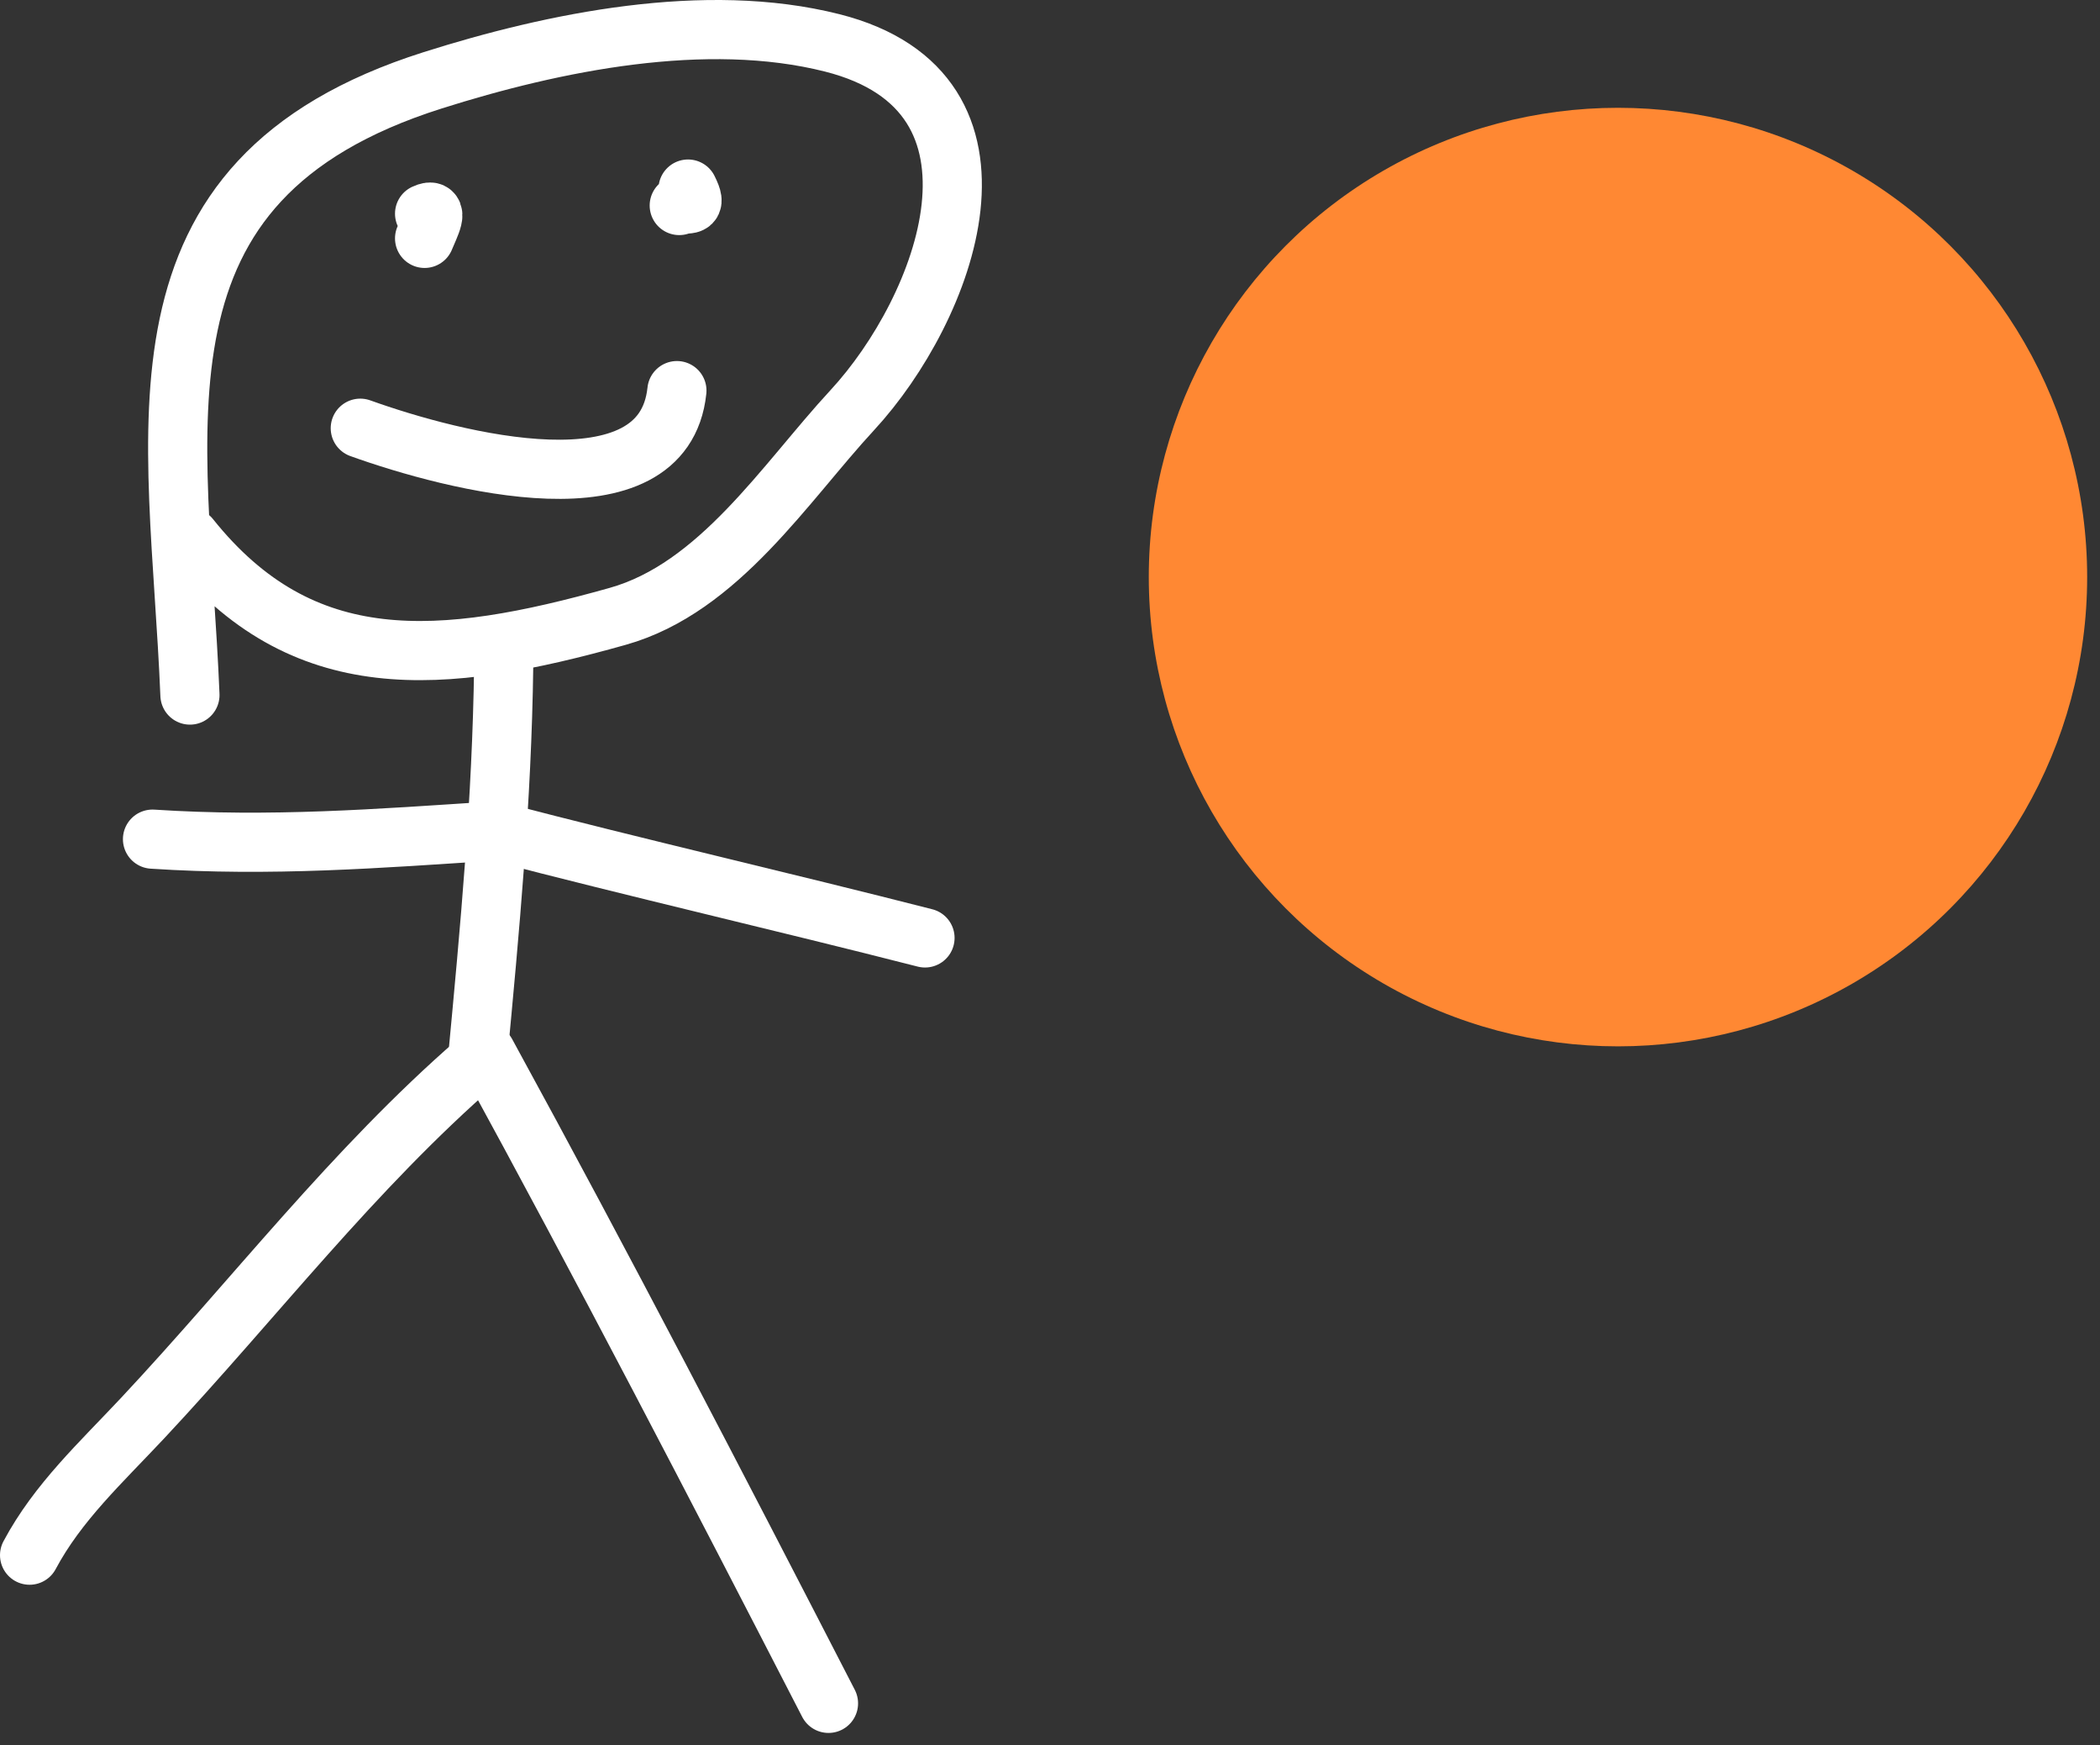 <svg width="71" height="59" viewBox="0 0 71 59" fill="none" xmlns="http://www.w3.org/2000/svg">
<rect x="0" y="0" width="71" height="59" fill="#333333" stroke="none"/>
<path d="M6.422 23.495C6.051 14.409 3.942 6.103 14.622 2.717C18.714 1.419 23.855 0.366 28.138 1.45C34.788 3.132 31.973 10.45 28.814 13.866C26.54 16.325 24.313 19.87 20.884 20.835C14.917 22.513 10.223 22.925 6.422 18.174" stroke="white" stroke-width="2" stroke-linecap="round"/>
<path d="M14.355 8.058C14.523 7.642 14.889 6.973 14.355 7.223" stroke="white" stroke-width="2" stroke-linecap="round"/>
<path d="M23.262 6.391C23.598 7.066 23.24 6.818 22.965 6.947" stroke="white" stroke-width="2" stroke-linecap="round"/>
<path d="M17.029 22.525C16.97 27.037 16.561 31.398 16.139 35.879" stroke="white" stroke-width="2" stroke-linecap="round"/>
<path d="M16.137 35.878C11.929 39.533 8.6 43.902 4.825 47.934C3.415 49.44 1.954 50.782 1 52.57" stroke="white" stroke-width="2" stroke-linecap="round"/>
<path d="M16.436 35.601C20.412 42.873 24.221 50.22 28.011 57.579" stroke="white" stroke-width="2" stroke-linecap="round"/>
<path d="M5.156 28.366C9.146 28.628 12.773 28.348 16.731 28.088" stroke="white" stroke-width="2" stroke-linecap="round"/>
<path d="M16.73 28.088C21.561 29.35 26.447 30.471 31.274 31.705" stroke="white" stroke-width="2" stroke-linecap="round"/>
<path d="M12.181 14.475C15.316 15.601 22.438 17.461 22.886 13.204" stroke="white" stroke-width="2" stroke-linecap="round"/>
<circle cx="54.703" cy="19.507" r="15.863" fill="#FF8833"/>
</svg>
